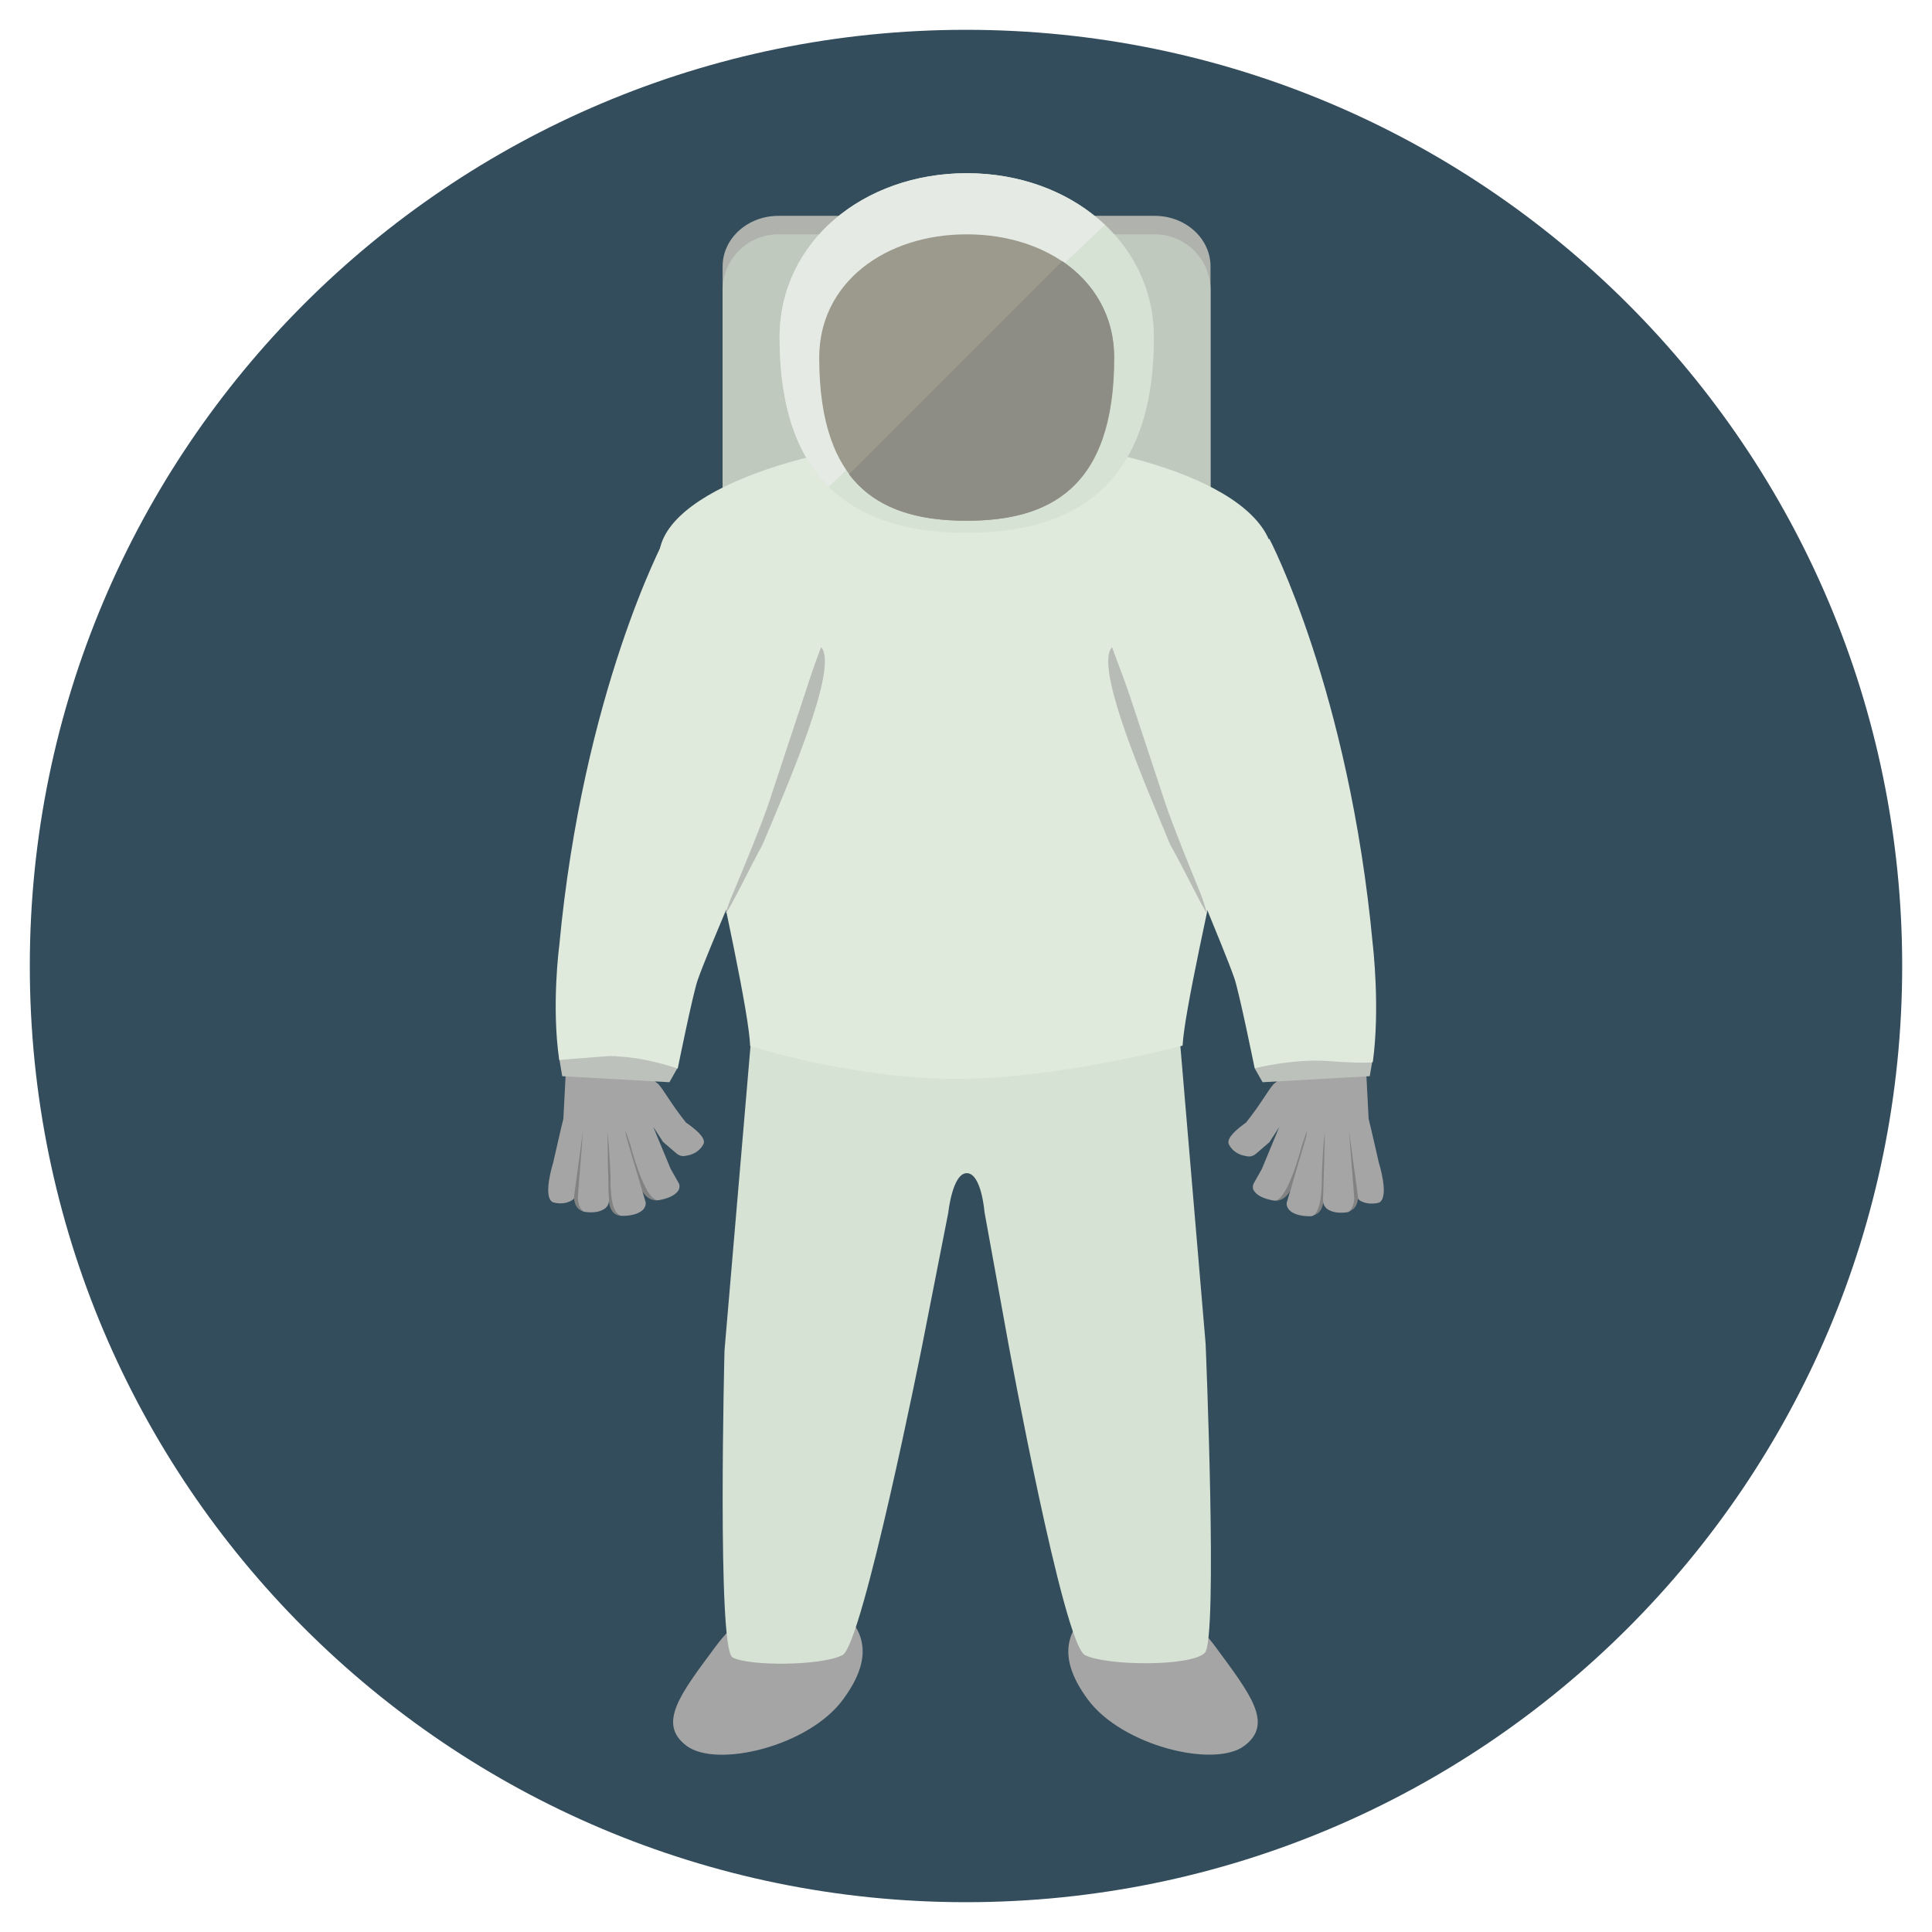 <?xml version="1.0" encoding="utf-8"?>
<!-- Generator: Adobe Illustrator 16.0.0, SVG Export Plug-In . SVG Version: 6.00 Build 0)  -->
<!DOCTYPE svg PUBLIC "-//W3C//DTD SVG 1.1//EN" "http://www.w3.org/Graphics/SVG/1.1/DTD/svg11.dtd">
<svg version="1.1" id="Layer_1" xmlns="http://www.w3.org/2000/svg" xmlns:xlink="http://www.w3.org/1999/xlink" x="0px" y="0px"
	 width="512px" height="512px" viewBox="0 0 512 512" enable-background="new 0 0 512 512" xml:space="preserve">
<g>
	<g>
		<g>
			<path fill="#334D5C" d="M256,7.9C119,7.9,7.9,119,7.9,256C7.9,393,119,504.1,256,504.1c137,0,248.1-111.1,248.1-248.1
				C504.1,119,393,7.9,256,7.9z"/>
		</g>
	</g>
	<g>
		<g>
			<g>
				<path fill="#A5A5A5" d="M220.5,424.7c-8-5.9-21.8-0.6-30.9,11.7s-15.6,20.4-7.6,26.3c8,5.9,32.3,0.1,41.4-12.3
					C232.5,438.1,228.5,430.6,220.5,424.7z"/>
			</g>
		</g>
		<g>
			<g>
				<path fill="#A5A5A5" d="M322.1,436.4c-9.1-12.3-23-17.6-30.9-11.7c-7.9,5.9-12,13.4-2.9,25.7c9.1,12.3,33.5,18.2,41.4,12.3
					C337.7,456.8,331.2,448.8,322.1,436.4z"/>
			</g>
		</g>
		<g>
			<g>
				<path fill="#D6E2D3" d="M319.5,356.1l-6.7-79H198.9l-6.9,80.8c0,0-2,78.9,2.1,81.3c4.1,2.4,23.8,2.3,29.2-0.6
					c5.3-2.9,21-81.6,21-81.6l7-35.6c0,0,1.1-10.5,4.9-10.5c3.9,0,4.7,10.3,4.7,10.3l6.3,34.7c0,0,14.6,79.7,20.3,82.7
					c5.6,2.9,28.3,3.1,31.8-0.6C322.8,434.4,319.5,356.1,319.5,356.1z"/>
			</g>
		</g>
		<g>
			<g>
				<g>
					<g>
						<g>
							<path fill="#818281" d="M350.5,300.1l-0.9,18.7c0,0-0.3,2.7-1.7,3.3c0,0,2.4-0.2,2.8-3.6l0.8-18.9L350.5,300.1z"/>
						</g>
					</g>
					<g>
						<g>
							<path fill="#818281" d="M346.4,297.3l-6.1,17.8c0,0-0.8,2.9-2.5,3.1c0,0,2.4,0.4,4.1-2.6l6.2-17.7L346.4,297.3z"/>
						</g>
					</g>
					<g>
						<g>
							<path fill="#A5A5A5" d="M365.4,308.1c0,0-2.2-9.7-2.7-11.6l-0.6-11.6c0,0-9-1.8-18.7-5c0,0-4.4,6.5-5.5,7.1
								c-1.1,0.6-3.5,5.3-7.7,10.5l0,0c-2.4,1.7-5.1,4-4.6,5.6c0,0,1,2.8,4.8,3.3c0,0,1.2,0.4,2.4-0.6l3.6-3.1l2.6-4l-4.6,11.1
								l-2.2,3.9c-0.5,1.2,0.2,2,0.2,2c1.5,2.1,5.5,2.5,5.5,2.5c3.5-0.3,7.2-14.9,7.2-14.9s0.6-1.7,1.3-3.7l-0.2,1.5l-5.2,17.6
								c-0.2,1.1,0.7,2,0.7,2c1.9,1.9,5.9,1.6,5.9,1.6c3-0.7,2.7-10.3,2.7-10.3s0.2-7.6,0.8-11.9l-0.2,8.4l-0.3,9.8c0.1,1.3,1,2,1,2
								c2.2,1.7,5.7,0.9,5.7,0.9c1.4-0.5,1.8-2.7,1.8-5c0.2,1,1.2,1.9,1.2,1.9c2.4,1.5,5.2,0.6,5.2,0.6
								C368.3,317.2,365.4,308.1,365.4,308.1z M358.8,311.6L358.8,311.6L358.8,311.6C358.8,311.6,358.8,311.6,358.8,311.6z"/>
						</g>
					</g>
					<g>
						<g>
							<path fill="#818281" d="M357.5,299.7l1.4,17.9c0,0-0.1,2.8-1.5,3.4c0,0,2.3-0.2,2.5-3.7L357.5,299.7z"/>
						</g>
					</g>
				</g>
				<g>
					<g>
						<path fill="#BDC1BC" d="M332.5,283.1l2.1,3.7l28.4-1.6l0.8-4.7C363.8,280.5,340.1,277.9,332.5,283.1z"/>
					</g>
				</g>
			</g>
			<g>
				<g>
					<g>
						<g>
							<path fill="#818281" d="M162.5,318.8l-0.9-18.7l-1-0.4l0.8,18.9c0.4,3.4,2.8,3.6,2.8,3.6
								C162.8,321.5,162.5,318.8,162.5,318.8z"/>
						</g>
					</g>
					<g>
						<g>
							<path fill="#818281" d="M171.7,315.1l-6.1-17.8l-1.7,0.5l6.2,17.7c1.7,3,4.1,2.6,4.1,2.6
								C172.5,317.9,171.7,315.1,171.7,315.1z"/>
						</g>
					</g>
					<g>
						<g>
							<path fill="#A5A5A5" d="M181.8,297.5L181.8,297.5c-4.2-5.2-6.6-9.9-7.7-10.5c-1.1-0.6-5.5-7.1-5.5-7.1
								c-9.6,3.2-18.7,5-18.7,5l-0.6,11.6c-0.5,1.9-2.7,11.6-2.7,11.6s-2.9,9.1-0.1,10.5c0,0,2.8,1,5.2-0.6c0,0,1.1-0.8,1.2-1.9
								c0.1,2.3,0.5,4.5,1.8,5c0,0,3.5,0.8,5.7-0.9c0,0,0.9-0.6,1-2l-0.3-9.8L161,300c0.5,4.3,0.8,11.9,0.8,11.9s-0.4,9.6,2.7,10.3
								c0,0,3.9,0.3,5.9-1.6c0,0,0.9-0.9,0.7-2l-5.2-17.6l-0.2-1.5c0.7,2.1,1.3,3.7,1.3,3.7s3.7,14.6,7.2,14.9c0,0,4-0.4,5.5-2.5
								c0,0,0.7-0.9,0.2-2l-2.2-3.9l-4.6-11.1l2.6,4l3.6,3.1c1.2,1,2.4,0.6,2.4,0.6c3.8-0.5,4.8-3.3,4.8-3.3
								C187,301.5,184.3,299.2,181.8,297.5z M153.2,311.7L153.2,311.7L153.2,311.7C153.2,311.6,153.2,311.6,153.2,311.7z"/>
						</g>
					</g>
					<g>
						<g>
							<path fill="#818281" d="M153.1,317.6l1.4-17.9l-2.4,17.6c0.2,3.5,2.5,3.7,2.5,3.7C153.3,320.4,153.1,317.6,153.1,317.6z"/>
						</g>
					</g>
				</g>
				<g>
					<g>
						<path fill="#BDC1BC" d="M148.2,280.5l0.8,4.7l28.4,1.6l2.1-3.7C171.9,277.9,148.2,280.5,148.2,280.5z"/>
					</g>
				</g>
			</g>
		</g>
		<g>
			<g>
				<g>
					<path fill="#AFB2AD" d="M306,57.2h-99.7c-8.2,0-14.8,6-14.8,13.4V161c0,7.4,6.6,13.4,14.8,13.4H306c8.2,0,14.8-6,14.8-13.4
						V70.6C320.8,63.2,314.2,57.2,306,57.2z"/>
				</g>
			</g>
			<g>
				<g>
					<path fill="#C0C9BD" d="M306,62.1h-99.7c-8.2,0-14.8,6.6-14.8,14.8v99.7c0,8.2,6.6,14.8,14.8,14.8H306
						c8.2,0,14.8-6.6,14.8-14.8V76.9C320.8,68.7,314.2,62.1,306,62.1z"/>
				</g>
			</g>
			<g>
				<g>
					<path fill="#DFEADC" d="M331.3,146.5c-3.1-19.5-40.8-30.4-72.7-30.4h-4.8c-31.9,0-70.5,12.1-72.7,30.4
						c-1.6,13.8,0.1,51,1.1,68.5c19.9,17,45.8,27.3,74,27.3c28.3,0,54.2-10.3,74.1-27.4C331.5,197.6,333.6,161.1,331.3,146.5z"/>
				</g>
			</g>
			<g>
				<g>
					<path fill="#DFEADC" d="M337.3,146.5c-3.1-19.5-46.9-30.4-78.8-30.4h-4.8c-31.9,0-76.8,12.1-79,30.4
						c-1.7,13.8,23.4,113.2,24.1,130.7c0,0,26.9,8.7,54.5,8.7c27.6,0,60.1-8.8,60.1-8.8C314.3,259.8,339.6,161.1,337.3,146.5z"/>
				</g>
			</g>
			<g>
				<g>
					<g>
						<path fill="#D6E2D3" d="M256.2,45.9c-27.4,0-49.6,18.2-49.6,43.5c0,40.3,22.2,51.8,49.6,51.8c27.4,0,49.6-11.5,49.6-51.8
							C305.8,64.1,283.6,45.9,256.2,45.9z"/>
					</g>
				</g>
				<g>
					<g>
						<path fill="#E5EAE4" d="M256.2,45.9c-27.4,0-49.6,18.2-49.6,43.5c0,19,4.9,31.6,13,39.6l73.2-69.4
							C283.7,51,270.7,45.9,256.2,45.9z"/>
					</g>
				</g>
				<g>
					<g>
						<path fill="#9B9A8C" d="M256.2,62.1c-21.6,0-39.1,12.8-39.1,32.7c0,34.9,17.5,43.2,39.1,43.2c21.6,0,39.1-8.3,39.1-43.2
							C295.3,74.9,277.8,62.1,256.2,62.1z"/>
					</g>
				</g>
				<g>
					<g>
						<path fill="#8E8D85" d="M281.5,69.2L225,125.7c7.1,9.4,18.4,12.3,31.1,12.3c21.6,0,39.1-8.3,39.1-43.2
							C295.3,83.8,289.9,74.9,281.5,69.2z"/>
					</g>
				</g>
			</g>
			<g>
				<g>
					<path fill="#B8BCB7" d="M217.6,171.5l-19,51.2l-6.3,19.3c0.5,0.2,6.7-12.6,9.8-18.2C208.3,209,222.5,176.7,217.6,171.5z"/>
				</g>
			</g>
			<g>
				<g>
					<path fill="#B8BCB7" d="M313.7,222.7l-19-51.2c-4.9,5.3,9.3,37.5,15.4,52.3c3.2,5.6,9.4,18.4,9.8,18.2L313.7,222.7z"/>
				</g>
			</g>
		</g>
		<g>
			<g>
				<path fill="#DFEADC" d="M363.8,250.3c-6.3-67.4-27.4-107.5-27.4-107.5l-40.2,31.8c0,0,3.8,11.7,12.6,38.2
					c3.9,11.6,15.5,38.3,18.3,46.4c1.3,3.7,5.4,23.9,5.4,23.9s10.3-2.6,19.7-1.9c9.1,0.7,11.6,0.3,11.6,0.3
					C365.8,267.1,363.8,250.3,363.8,250.3z"/>
			</g>
		</g>
		<g>
			<g>
				<path fill="#DFEADC" d="M176.1,142.9c0,0-21.6,40.4-27.9,107.8c0,0-2.1,15.8,0,30.2c0,0,2.3-0.2,11.4-0.9c9.3-0.7,20,3.2,20,3.2
					s4-19.8,5.3-23.5c2.8-8.1,14.9-35.2,18.8-46.8c8.8-26.5,12.6-38.2,12.6-38.2L176.1,142.9z"/>
			</g>
		</g>
	</g>
</g>
</svg>
